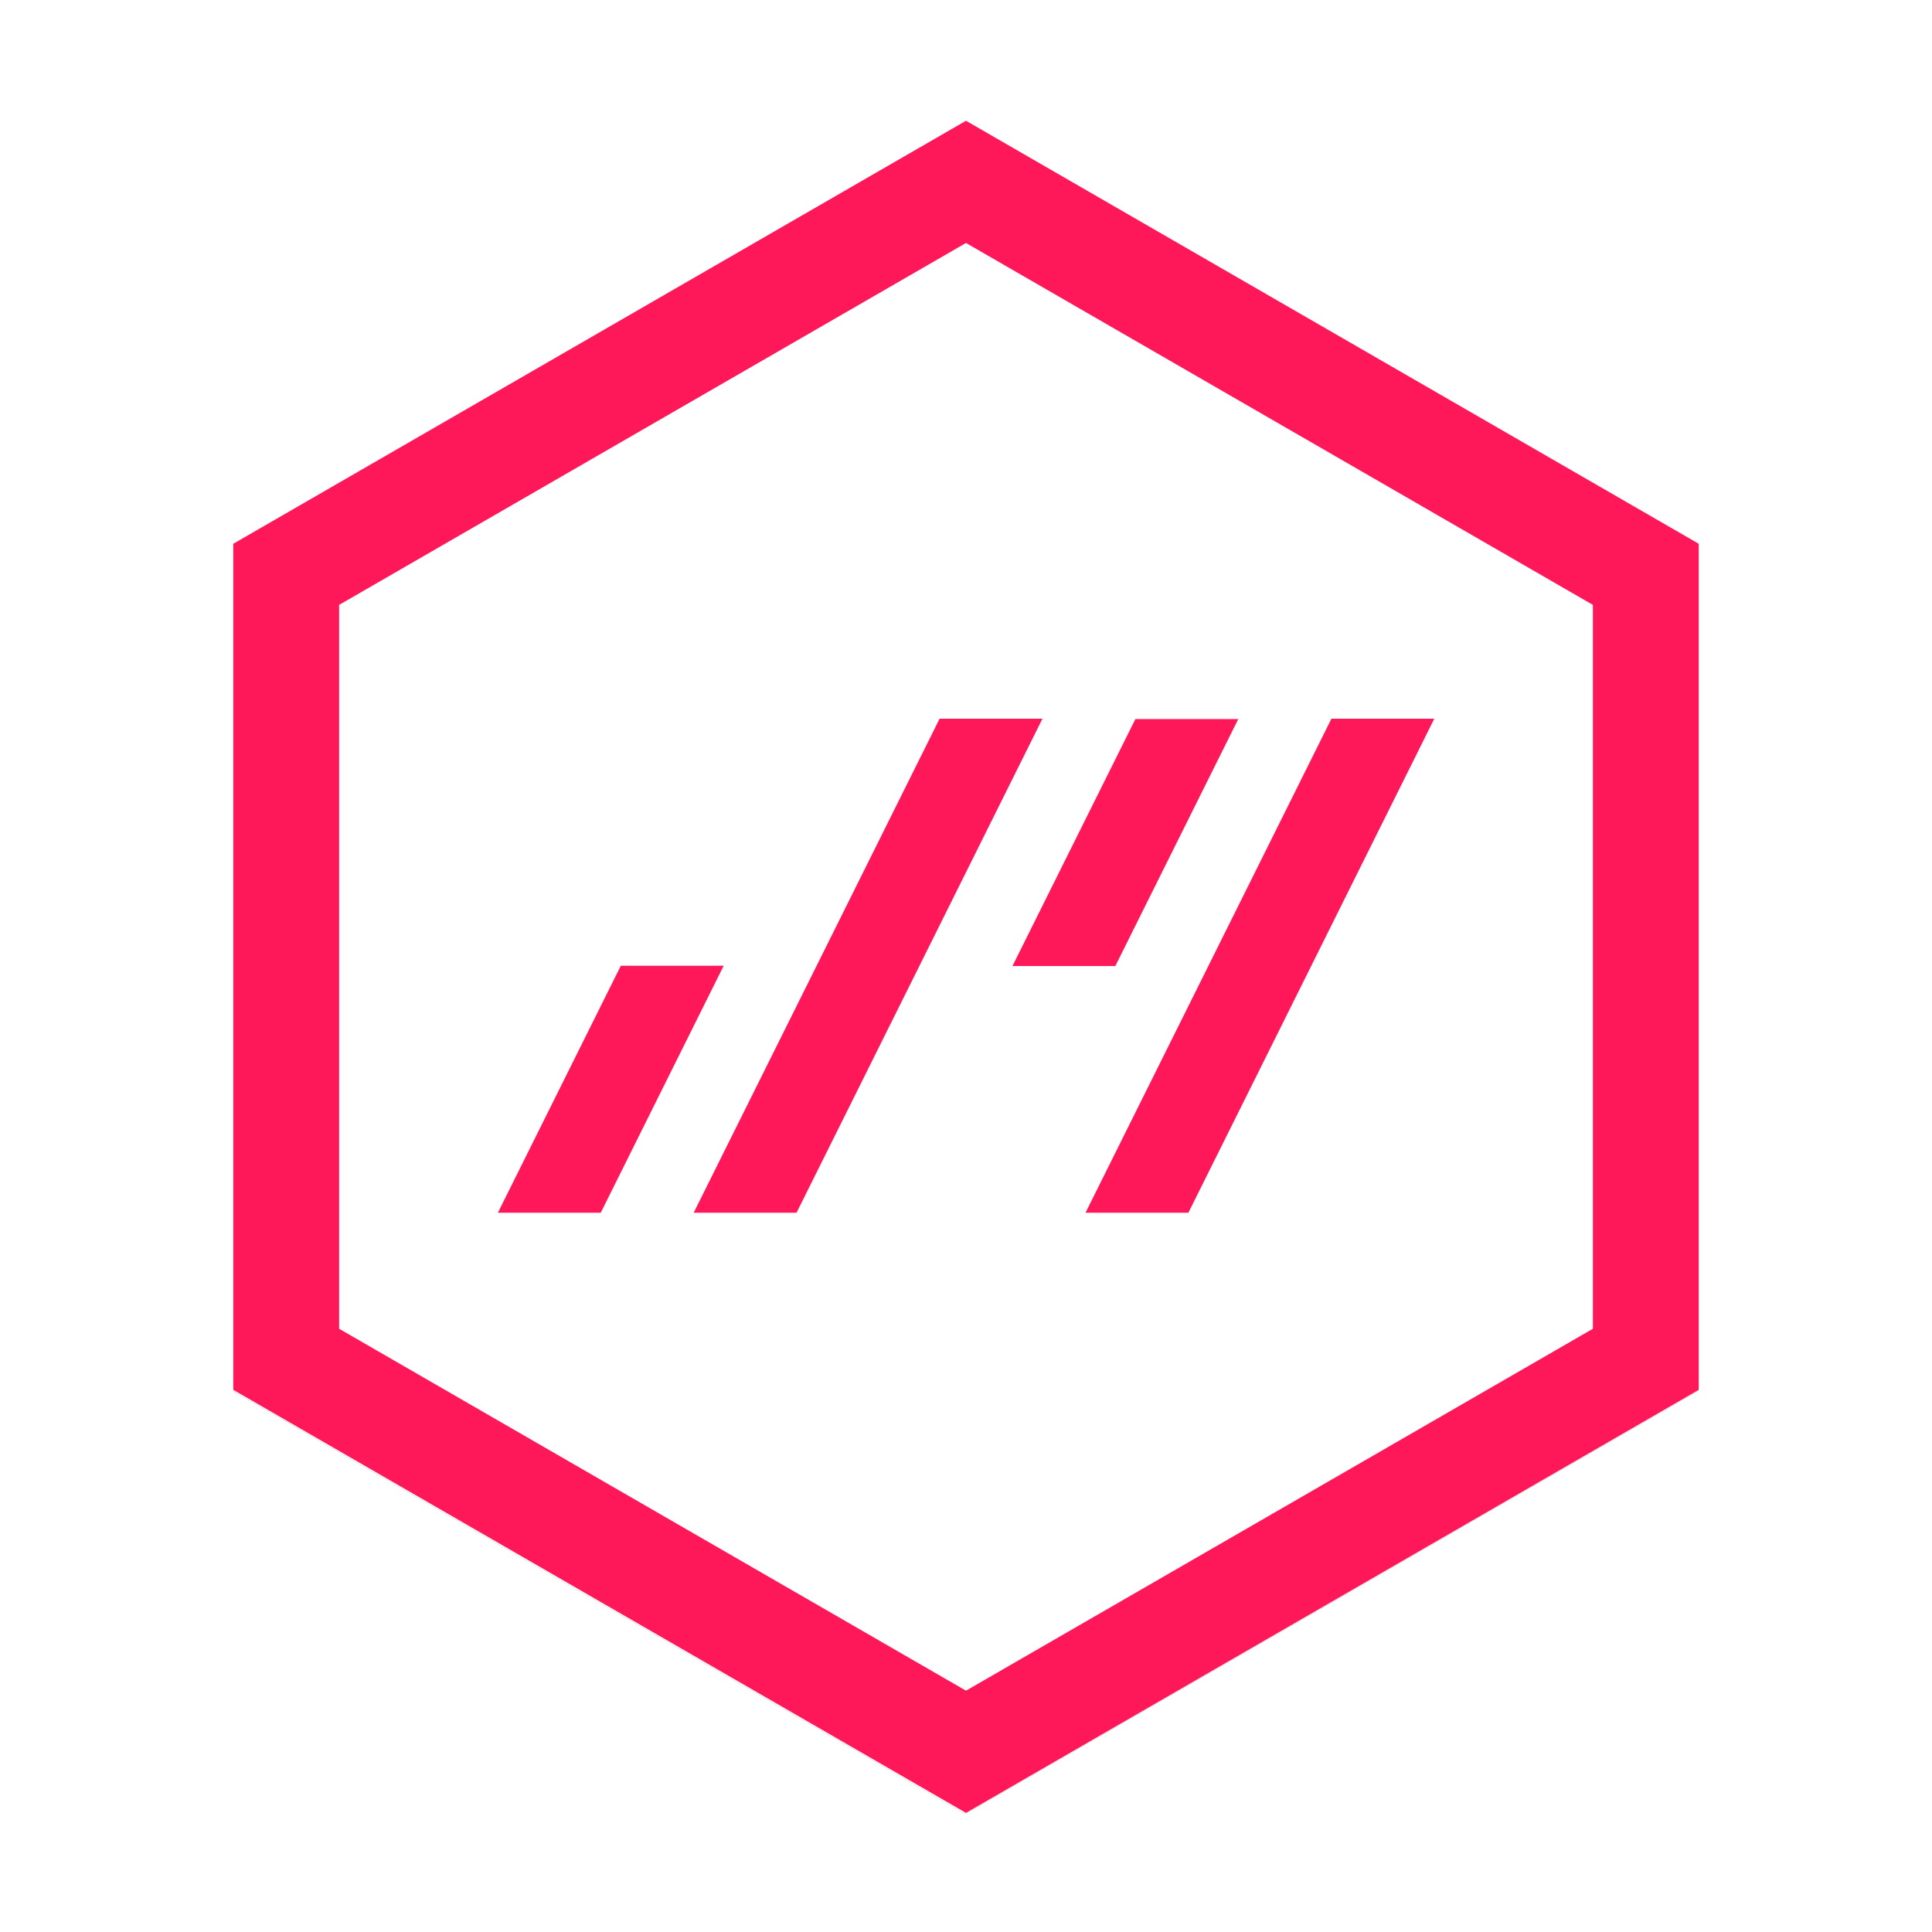 <?xml version="1.0" encoding="UTF-8" standalone="no"?>
<svg
   width="32"
   height="32"
   version="1"
   id="svg12"
   sodipodi:docname="jamendo.svg"
   inkscape:version="1.1.1 (3bf5ae0d25, 2021-09-20, custom)"
   xmlns:inkscape="http://www.inkscape.org/namespaces/inkscape"
   xmlns:sodipodi="http://sodipodi.sourceforge.net/DTD/sodipodi-0.dtd"
   xmlns="http://www.w3.org/2000/svg"
   xmlns:svg="http://www.w3.org/2000/svg">
  <defs
     id="defs16">
    <filter
       inkscape:collect="always"
       style="color-interpolation-filters:sRGB"
       id="filter1350"
       x="-0.081"
       y="-0.07"
       width="1.162"
       height="1.14">
      <feGaussianBlur
         inkscape:collect="always"
         stdDeviation="2.069"
         id="feGaussianBlur1352" />
    </filter>
  </defs>
  <sodipodi:namedview
     id="namedview14"
     pagecolor="#ffffff"
     bordercolor="#666666"
     borderopacity="1.0"
     inkscape:pageshadow="2"
     inkscape:pageopacity="0.0"
     inkscape:pagecheckerboard="0"
     showgrid="false"
     inkscape:zoom="9.5790872"
     inkscape:cx="16.285477"
     inkscape:cy="14.406383"
     inkscape:window-width="1920"
     inkscape:window-height="1017"
     inkscape:window-x="0"
     inkscape:window-y="24"
     inkscape:window-maximized="1"
     inkscape:current-layer="svg12" />
  <g
     transform="matrix(0.395,0,0,-0.395,26.516,-16.819)"
     id="g66-3-7"
     style="opacity:0.5;fill:#000000;fill-opacity:1;filter:url(#filter1350)">
    <path
       id="path68-6-5"
       style="fill:#000000;fill-opacity:1;fill-rule:nonzero;stroke:none"
       d="m -26.649,-47.688 -30.724,-17.738 v -35.478 l 30.724,-17.739 30.725,17.739 v 35.478 z"
       sodipodi:nodetypes="ccccccc" />
  </g>
  <g
     transform="matrix(0.395,0,0,-0.395,26.516,-16.819)"
     id="g66-3"
     style="fill:#000000;fill-opacity:1">
    <path
       id="path68-6"
       style="fill:#ffffff;fill-opacity:1;fill-rule:nonzero;stroke:none"
       d="m -26.649,-47.688 -30.724,-17.738 v -35.478 l 30.724,-17.739 30.725,17.739 v 35.478 z"
       sodipodi:nodetypes="ccccccc" />
  </g>
  <g
     transform="matrix(0.395,0,0,-0.395,16,2)"
     id="g66">
    <path
       id="path996"
       style="fill:#ff1859;fill-opacity:1;fill-rule:nonzero;stroke:none"
       d="M 0,0 -30.724,-17.738 V -53.216 L 0,-70.955 30.725,-53.216 v 35.478 z M 0,-5.125 26.287,-20.301 V -50.654 L 0,-65.83 -26.286,-50.654 v 30.353 z" />
  </g>
  <g
     transform="matrix(0.395,0,0,-0.395,13.193,20.087)"
     id="g70">
    <path
       id="path72"
       style="fill:#ff1859;fill-opacity:1;fill-rule:nonzero;stroke:none"
       d="M 0,0 H -4.313 L 5.999,20.716 h 4.313 z" />
  </g>
  <g
     transform="matrix(0.395,0,0,-0.395,19.683,20.087)"
     id="g74">
    <path
       id="path76"
       style="fill:#ff1859;fill-opacity:1;fill-rule:nonzero;stroke:none"
       d="M 0,0 H -4.313 L 5.999,20.716 h 4.313 z" />
  </g>
  <g
     transform="matrix(0.395,0,0,-0.395,9.95,20.087)"
     id="g78">
    <path
       id="path80"
       style="fill:#ff1859;fill-opacity:1;fill-rule:nonzero;stroke:none"
       d="M 0,0 H -4.313 L 0.843,10.358 H 5.156 Z" />
  </g>
  <g
     transform="matrix(0.395,0,0,-0.395,18.473,16.001)"
     id="g82">
    <path
       id="path84"
       style="fill:#ff1859;fill-opacity:1;fill-rule:nonzero;stroke:none"
       d="M 0,0 H -4.313 L 0.843,10.358 H 5.156 Z" />
  </g>
</svg>
